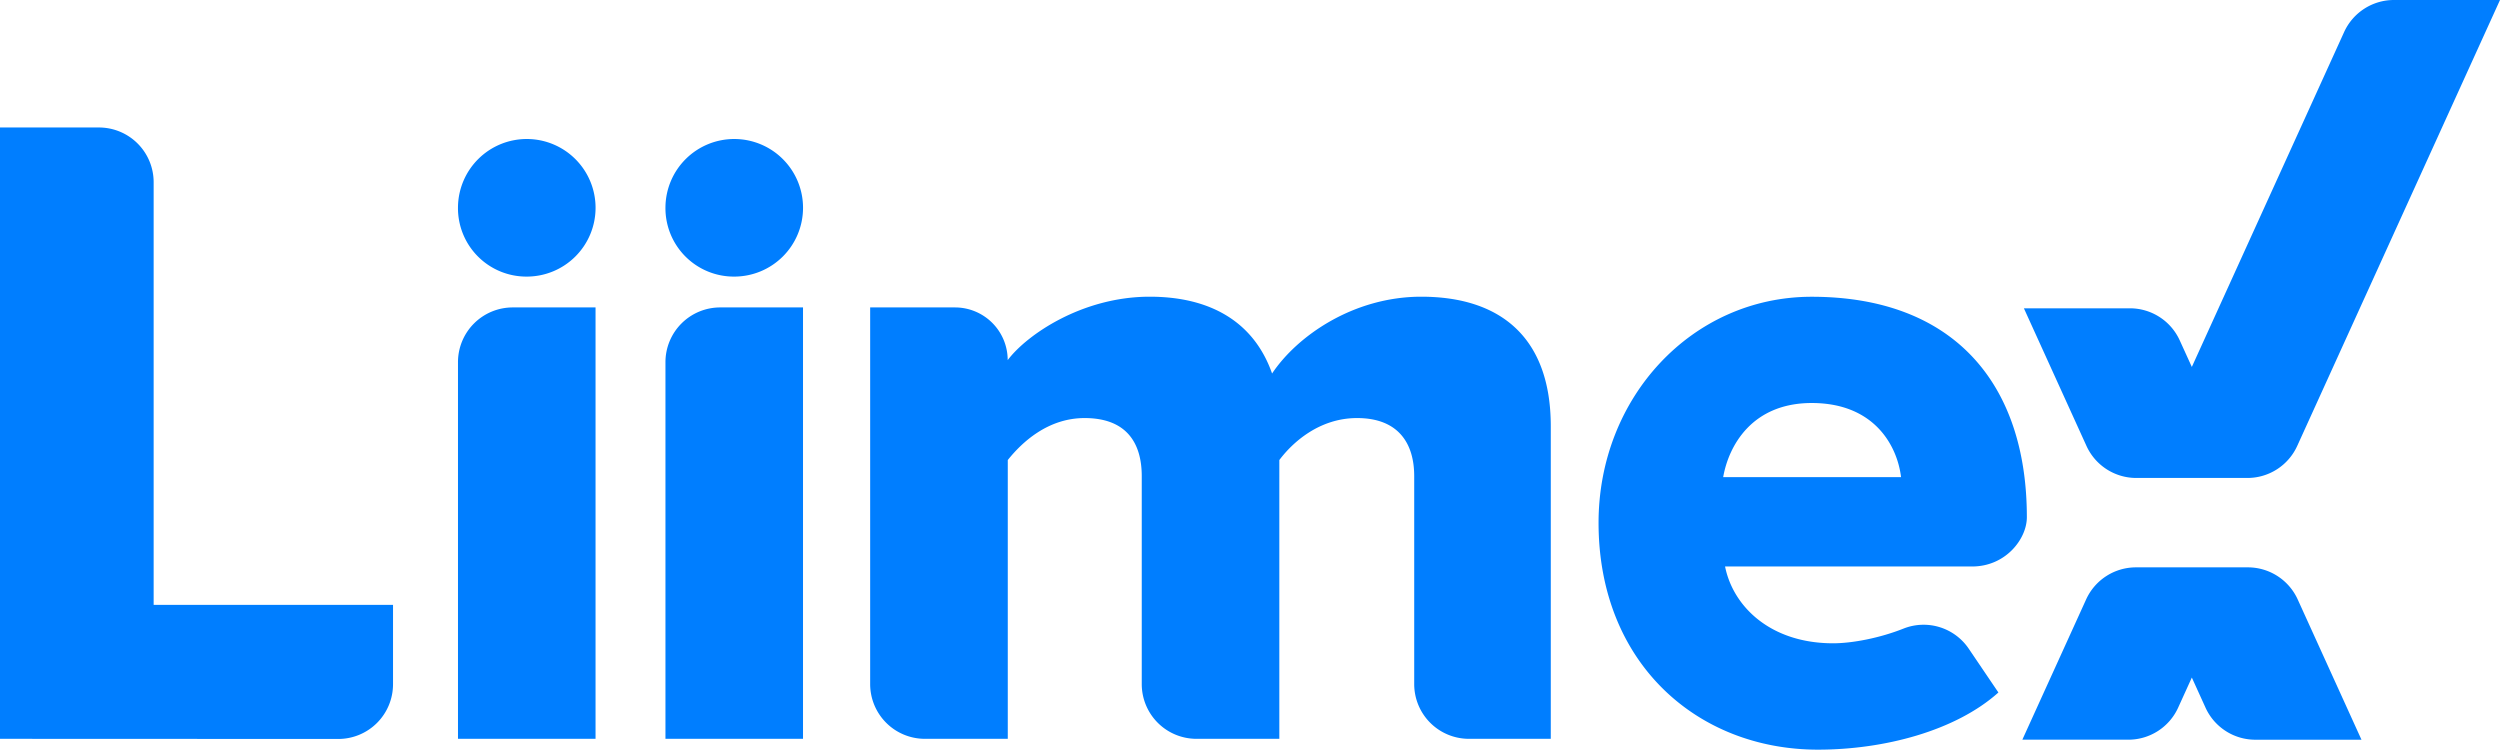 <svg xmlns="http://www.w3.org/2000/svg" viewBox="0 0 913.62 273.93"><defs><style>.cls-1{fill:#007eff;}</style></defs><title>Logo_Blue</title><g id="Layer_2" data-name="Layer 2"><g id="Layer_1-2" data-name="Layer 1"><path class="cls-1" d="M0,270V46.59H36.15a20,20,0,0,1,20,20V221.05h87.48v29a20,20,0,0,1-20,20Z"/><path class="cls-1" d="M167.37,270V132.35a20,20,0,0,1,20-20h30.27V270Z"/><path class="cls-1" d="M243.19,270V132.35a20,20,0,0,1,20-20h30.27V270Z"/><path class="cls-1" d="M536.82,270a20,20,0,0,1-20-20V174c0-12.08-5.88-21.22-20.89-21.22-13.71,0-23.5,8.81-28.4,15.34V270H437.25a20,20,0,0,1-20-20V174c0-12.08-5.55-21.22-20.89-21.22-13.38,0-22.85,8.81-28.07,15.34V270H338a20,20,0,0,1-20-20V112.35h31a19.26,19.26,0,0,1,19.26,19.26h0c6.86-9.14,27.09-23.18,51.9-23.18,22.52,0,38.19,9.47,44.72,28.07,9.14-13.71,29.71-28.07,54.52-28.07,29.05,0,47.33,15,47.33,47.33V270Z"/><path class="cls-1" d="M695.75,229.67c-8.77,3.51-18.89,5.42-25.83,5.42-22.85,0-36.56-13.38-39.5-28.07h90.29c12.31,0,20-10.13,20-18,0-49.21-27.11-80.57-78.63-80.57-43.82,0-77.89,36.89-77.89,82.59,0,51.25,36.07,82.92,80.18,82.92,24.16,0,50.27-6.86,65.94-20.89l-10.76-15.89A19.92,19.92,0,0,0,695.75,229.67Zm-33.66-82.39c23.18,0,31.34,16,32.64,27.09h-65C631.73,162.95,640.21,147.28,662.09,147.28Z"/><path class="cls-1" d="M243.19,75.66a25.14,25.14,0,1,1,25.14,25.42A25,25,0,0,1,243.19,75.66Z"/><path class="cls-1" d="M167.37,75.66a25.14,25.14,0,1,1,25.14,25.42A25,25,0,0,1,167.37,75.66Z"/><path class="cls-1" d="M801,134.1l-4.42-9.71a20,20,0,0,0-18.21-11.72H739.63l22.86,50.28a20,20,0,0,0,18.21,11.72h40.62a20,20,0,0,0,18.2-11.72L913.62,0H874.86a20,20,0,0,0-18.21,11.72Z"/><path class="cls-1" d="M739.06,270.32h38.75A20,20,0,0,0,796,258.61l5-11,5,11a20,20,0,0,0,18.21,11.72H863l-23.31-51.27a20,20,0,0,0-18.21-11.72H780.57a20,20,0,0,0-18.2,11.72Z"/></g></g></svg>